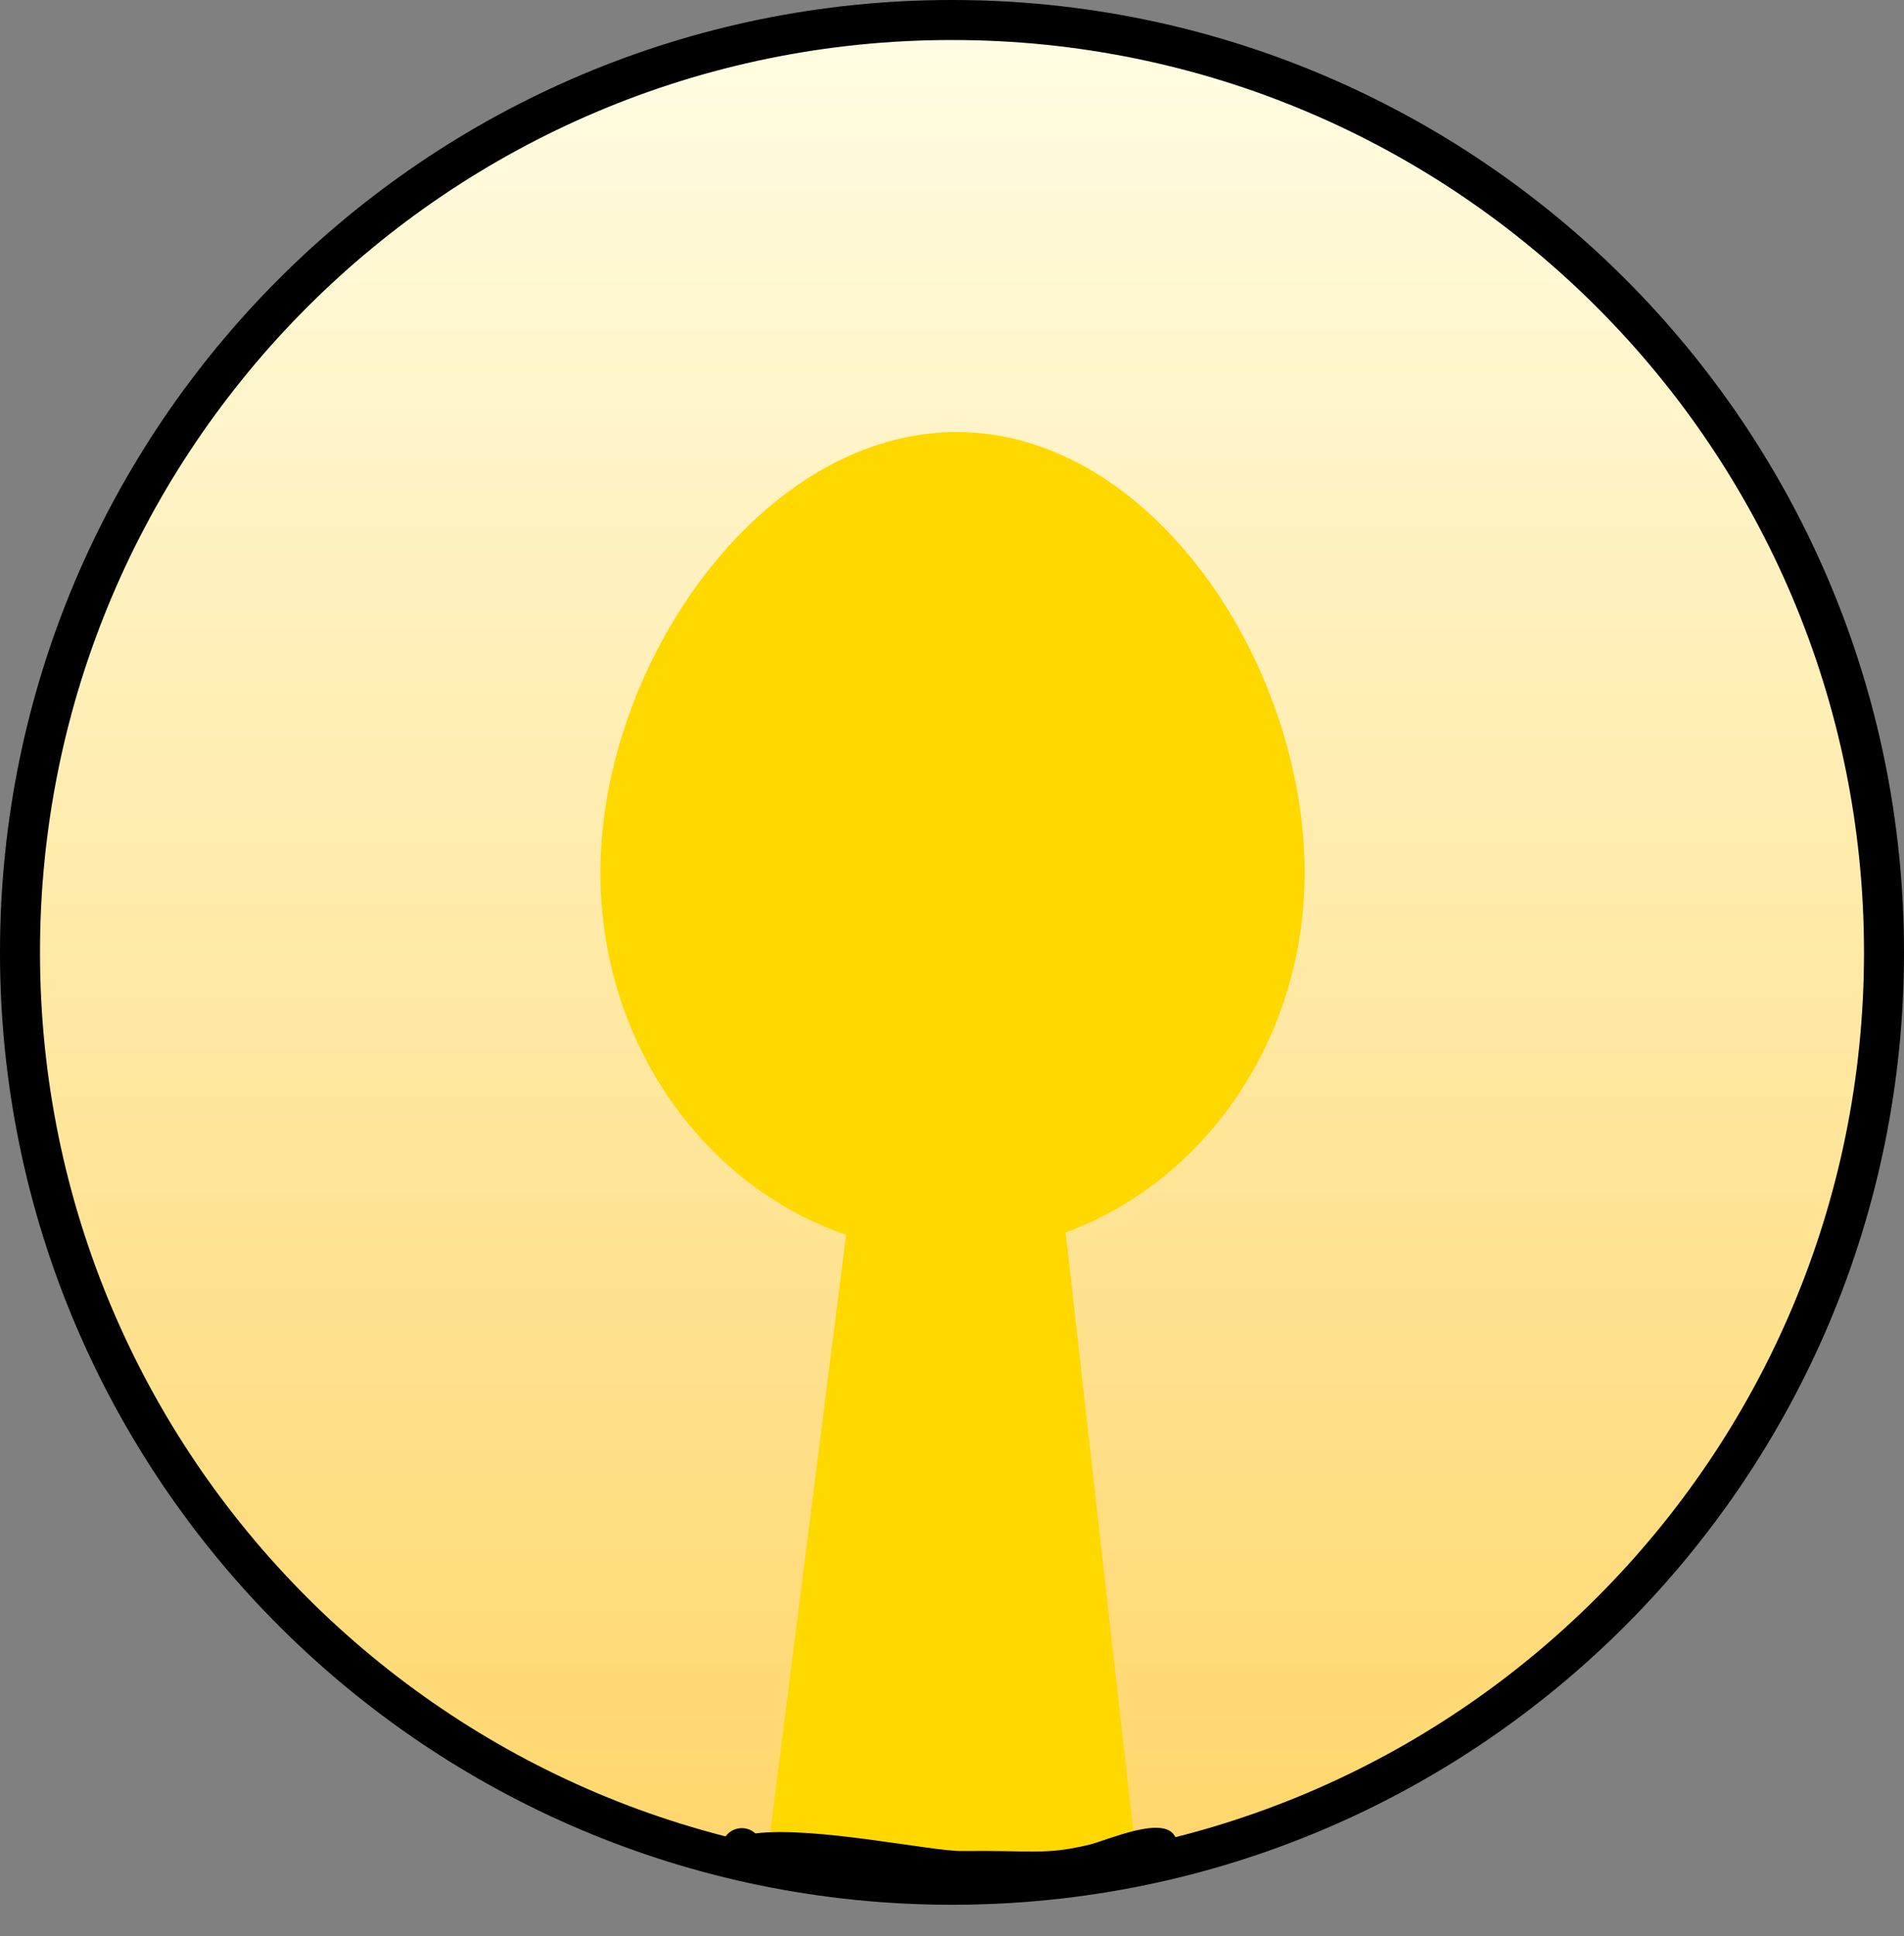 <svg version="1.1" xmlns="http://www.w3.org/2000/svg" xmlns:xlink="http://www.w3.org/1999/xlink" width="95.22" height="96.787" viewBox="0,0,95.22,96.787"><rect x="0" y="0" width="95.22" height="96.787" fill="#808080" stroke="none"/><defs><linearGradient x1="240" y1="133.39" x2="240" y2="226.61" gradientUnits="userSpaceOnUse" id="color-1"><stop offset="0" stop-color="#fffde3"/><stop offset="1" stop-color="#ffd66a"/></linearGradient></defs><g transform="translate(-192.39,-132.39)"><g data-paper-data="{&quot;isPaintingLayer&quot;:true}" fill-rule="nonzero" stroke-linejoin="miter" stroke-miterlimit="10" stroke-dasharray="" stroke-dashoffset="0" style="mix-blend-mode: normal"><path d="M193.39,180c0,-25.742 20.868,-46.61 46.61,-46.61c25.742,0 46.61,20.868 46.61,46.61c0,25.742 -20.868,46.61 -46.61,46.61c-25.742,0 -46.61,-20.868 -46.61,-46.61z" fill="url(#color-1)" stroke="#000000" stroke-width="2" stroke-linecap="butt"/><path d="M230.695,225.706l4.712,-37.145l9.62,-0.357l4.24,37.502z" fill="#ffd800" stroke="#000000" stroke-width="0" stroke-linecap="butt"/><path d="M222.416,176.018c0,-10.484 8.092,-22.031 17.817,-22.031c9.725,0 17.401,11.547 17.401,22.031c0,10.484 -7.884,18.983 -17.609,18.983c-9.725,0 -17.609,-8.499 -17.609,-18.983z" fill="#ffd800" stroke="#000000" stroke-width="0" stroke-linecap="butt"/><path d="M242.539,229.177v0" fill="none" stroke="#000000" stroke-width="none" stroke-linecap="round"/><path d="M228.488,224.8c0.23,-0.423 0.842,-0.654 1.676,-0.757c0.194,0.178 0.317,0.432 0.323,0.716c0.011,0.552 -0.427,1.009 -0.979,1.02c-0.552,0.011 -1.009,-0.427 -1.02,-0.979c-0.011,-0.552 0.427,-1.009 0.979,-1.02c0.268,-0.005 0.514,0.095 0.697,0.264c2.983,-0.368 8.821,0.899 10.341,0.881c3.578,-0.042 4.107,0.21 6.321,-0.307c0.902,-0.211 3.752,-1.515 4.323,-0.428c0.955,1.817 -3.922,2.396 -4.83,2.618c-1.966,0.479 -4.047,0.086 -6.07,0.124c-0.097,0.002 -0.19,-0.038 -0.283,-0.065c-0.279,-0.078 -10.631,-0.652 -10.967,-1.214z" fill="#000000" stroke="none" stroke-width="0.5" stroke-linecap="butt"/></g></g></svg><!--rotationCenter:47.610164999999995:47.610164999999995-->
